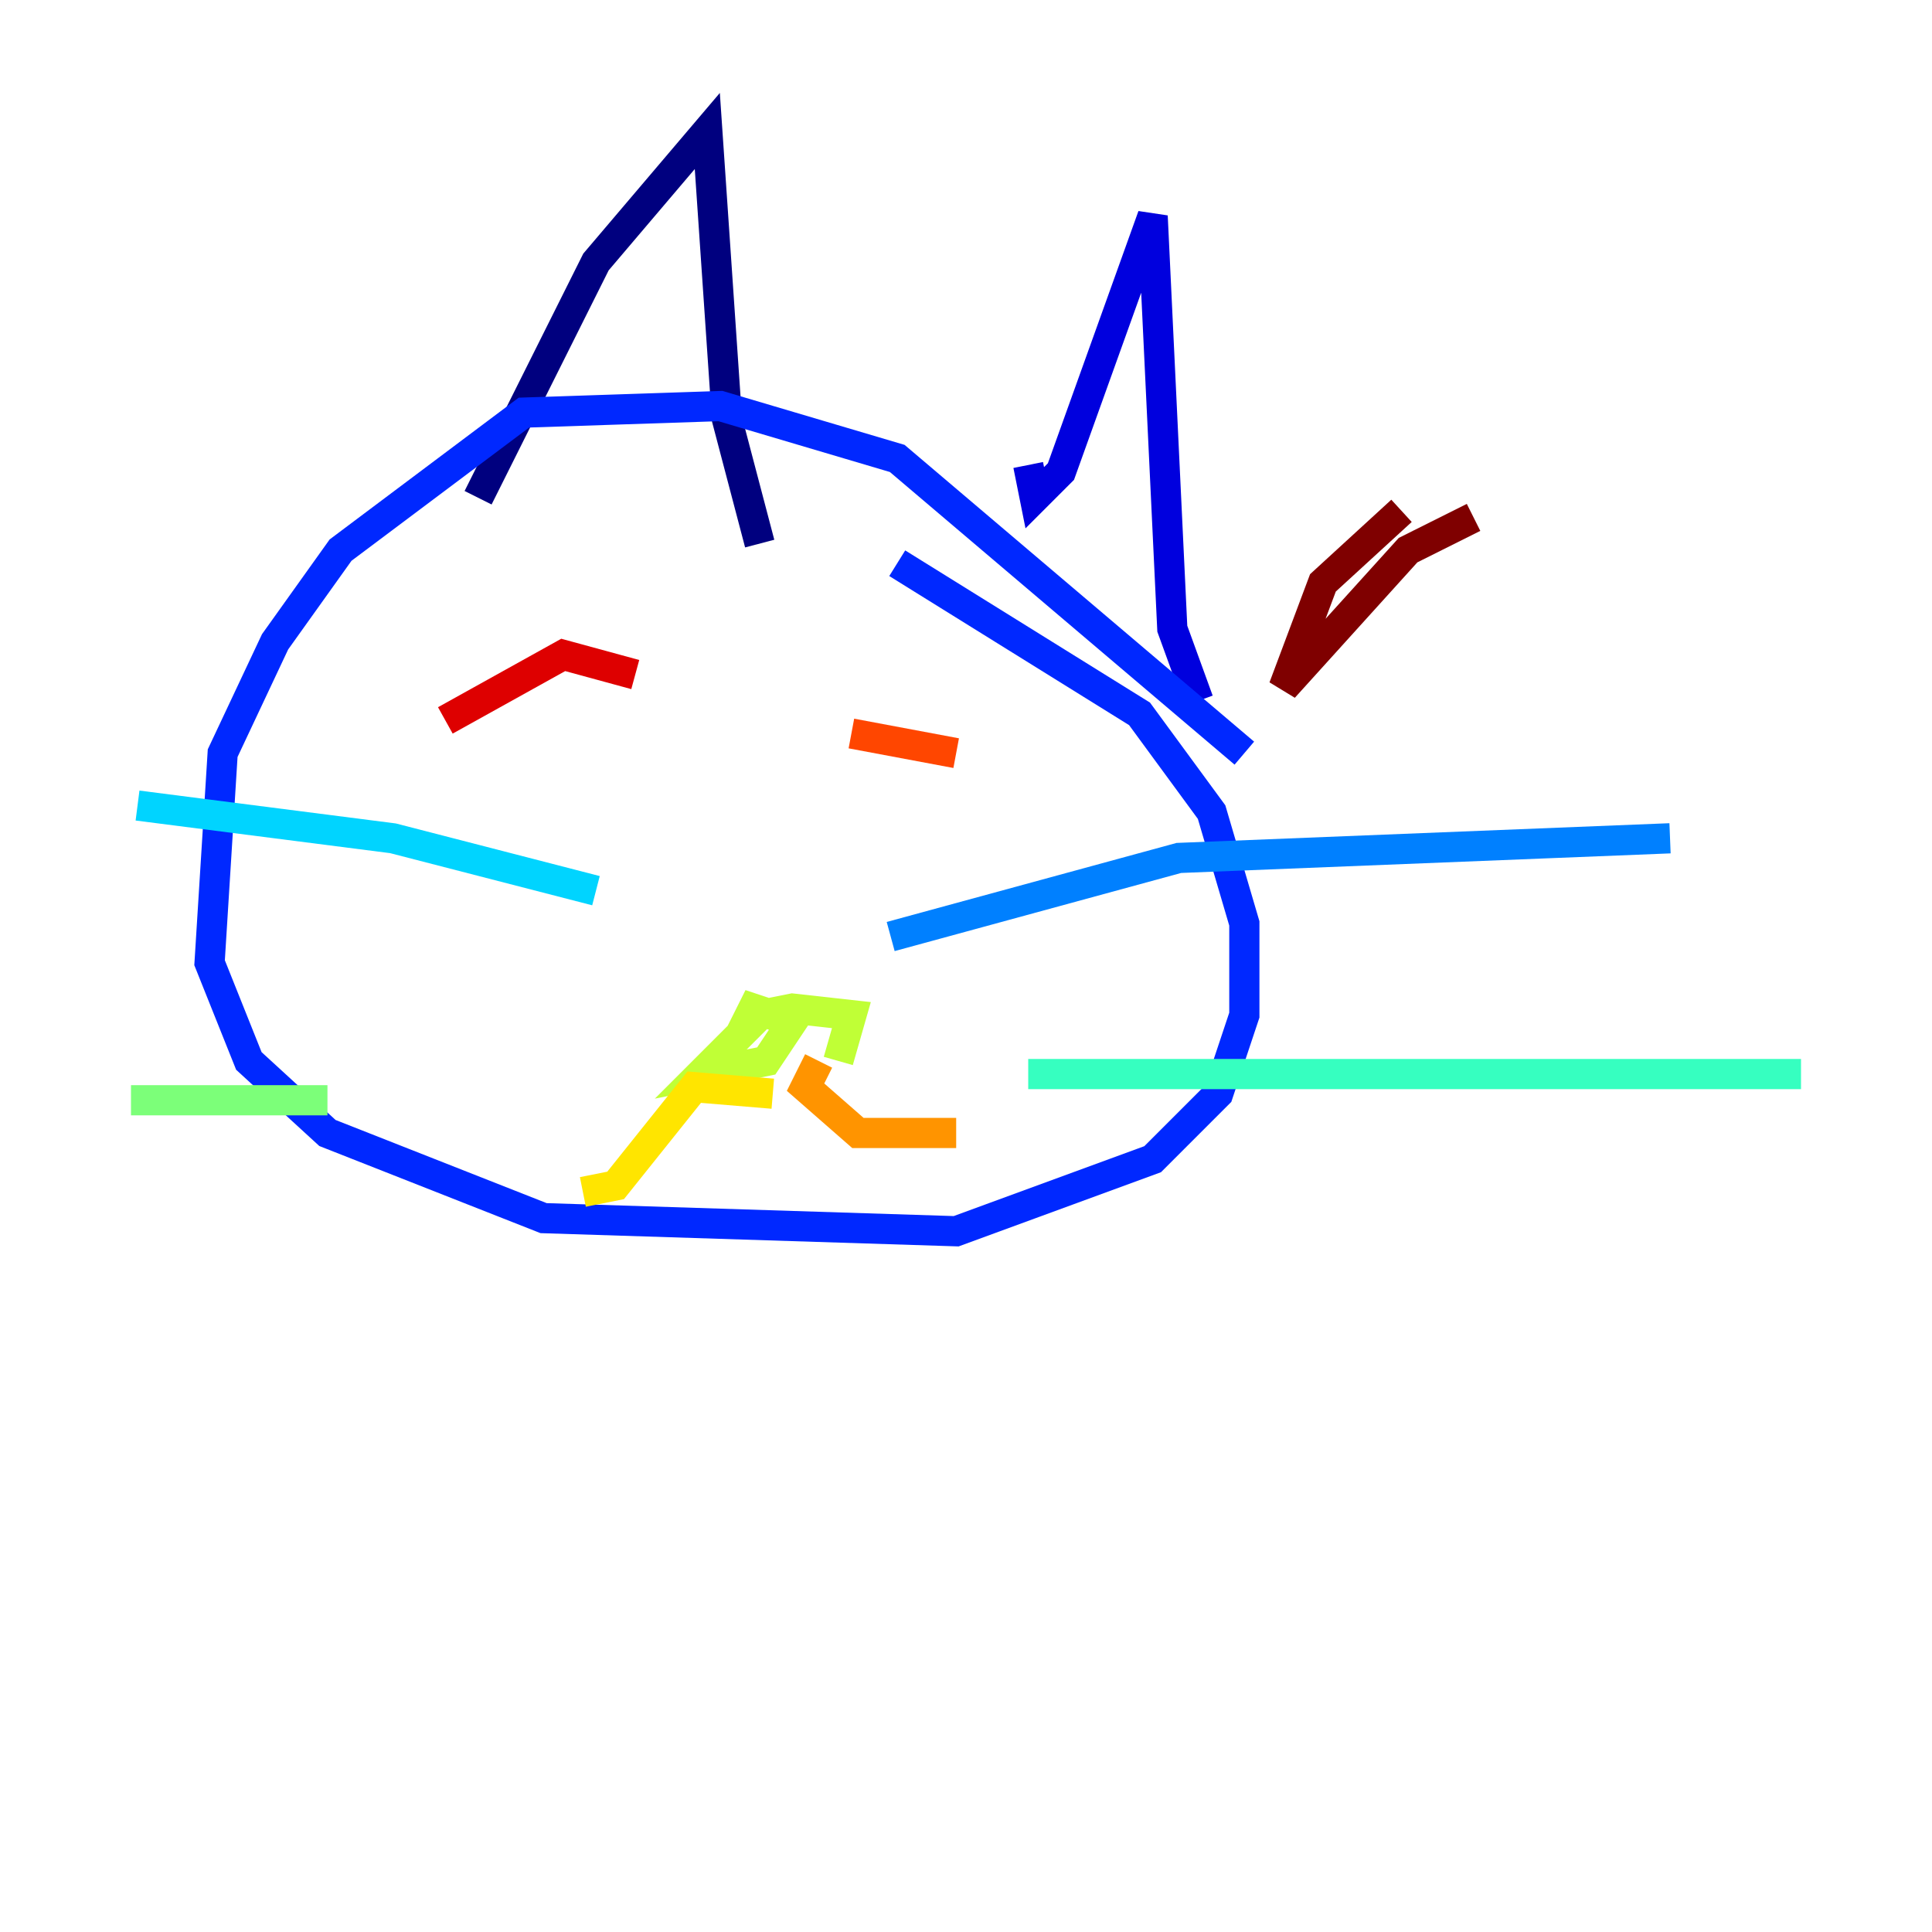 <?xml version="1.0" encoding="utf-8" ?>
<svg baseProfile="tiny" height="128" version="1.2" viewBox="0,0,128,128" width="128" xmlns="http://www.w3.org/2000/svg" xmlns:ev="http://www.w3.org/2001/xml-events" xmlns:xlink="http://www.w3.org/1999/xlink"><defs /><polyline fill="none" points="31.675,32.976 39.485,17.356 46.861,8.678 48.163,27.77 50.332,36.014" stroke="#00007f" stroke-width="2" /><polyline fill="none" points="68.122,30.807 68.556,32.976 70.291,31.241 76.366,14.319 77.668,41.654 79.403,46.427" stroke="#0000de" stroke-width="2" /><polyline fill="none" points="82.441,49.898 59.444,30.373 47.729,26.902 34.712,27.336 22.563,36.447 18.224,42.522 14.752,49.898 13.885,63.783 16.488,70.291 21.695,75.064 36.014,80.705 63.349,81.573 76.366,76.8 80.705,72.461 82.441,67.254 82.441,61.18 80.271,53.803 75.498,47.295 59.444,37.315" stroke="#0028ff" stroke-width="2" /><polyline fill="none" points="59.01,62.047 78.102,56.841 110.644,55.539" stroke="#0080ff" stroke-width="2" /><polyline fill="none" points="39.485,59.01 26.034,55.539 9.112,53.37" stroke="#00d4ff" stroke-width="2" /><polyline fill="none" points="68.122,71.159 119.322,71.159" stroke="#36ffc0" stroke-width="2" /><polyline fill="none" points="21.695,72.895 8.678,72.895" stroke="#7cff79" stroke-width="2" /><polyline fill="none" points="55.539,70.291 56.407,67.254 52.502,66.82 50.332,67.254 46.427,71.159 50.766,70.291 52.502,67.688 49.898,66.82 49.031,68.556" stroke="#c0ff36" stroke-width="2" /><polyline fill="none" points="51.2,72.461 45.993,72.027 40.786,78.536 38.617,78.969" stroke="#ffe500" stroke-width="2" /><polyline fill="none" points="54.237,70.291 53.37,72.027 56.841,75.064 63.349,75.064" stroke="#ff9400" stroke-width="2" /><polyline fill="none" points="56.407,48.597 63.349,49.898" stroke="#ff4600" stroke-width="2" /><polyline fill="none" points="42.088,44.691 37.315,43.39 29.505,47.729" stroke="#de0000" stroke-width="2" /><polyline fill="none" points="92.854,33.844 87.647,38.617 85.044,45.559 93.288,36.447 97.627,34.278" stroke="#7f0000" stroke-width="2" /></svg>